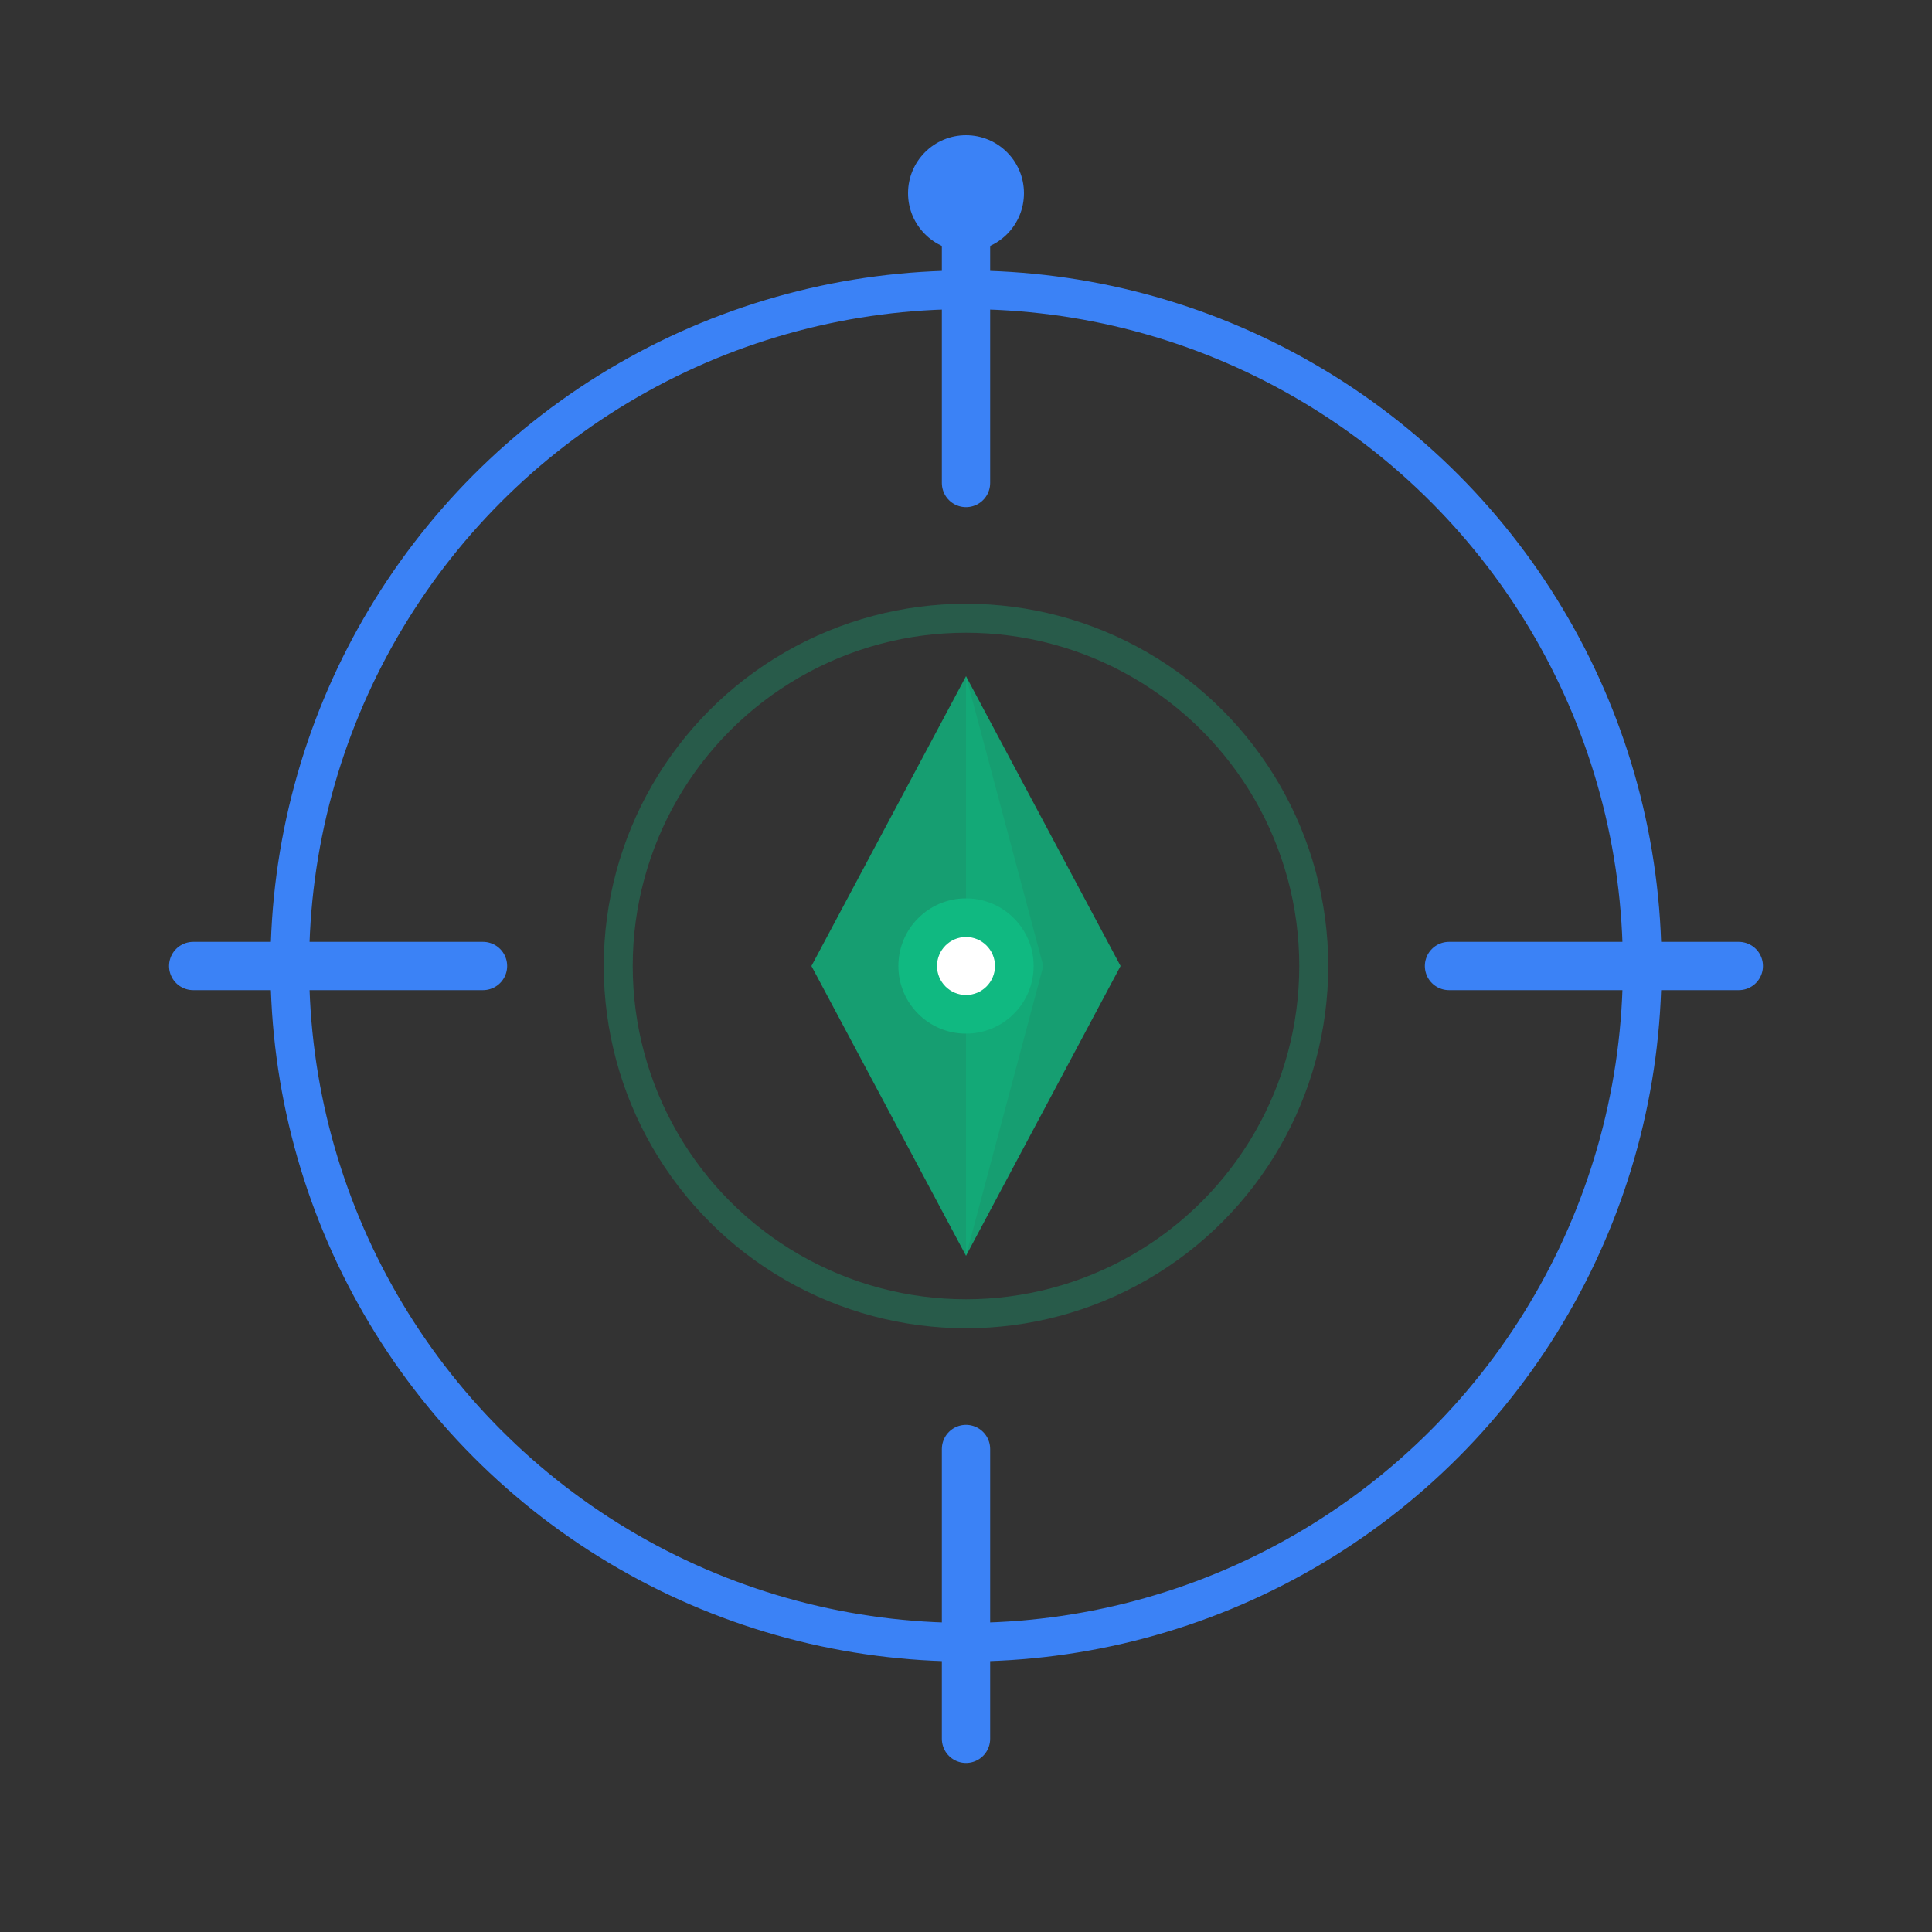 <svg xmlns="http://www.w3.org/2000/svg" viewBox="0 0 100 100"><rect x="0" y="0" width="100" height="100" fill="#333333" stroke="none"/><circle cx="50" cy="50" r="35" fill="none" stroke="#3B82F6" stroke-width="2"/><path stroke="#3B82F6" stroke-linecap="round" stroke-width="2.5" d="M50 10v15"/><circle cx="50" cy="10" r="3" fill="#3B82F6"/><path stroke="#3B82F6" stroke-linecap="round" stroke-width="2.5" d="M50 75v15M75 50h15M25 50H10"/><circle cx="50" cy="50" r="18" fill="none" stroke="#10B981" stroke-width="1.5" opacity=".3"/><path fill="#10B981" d="m50 35 8 15-8 15-8-15Z" opacity=".8"/><path fill="#10B981" d="m50 35 4 15-4 15Z" opacity=".4"/><circle cx="50" cy="50" r="3.5" fill="#10B981"/><circle cx="50" cy="50" r="1.5" fill="#fff"/></svg>